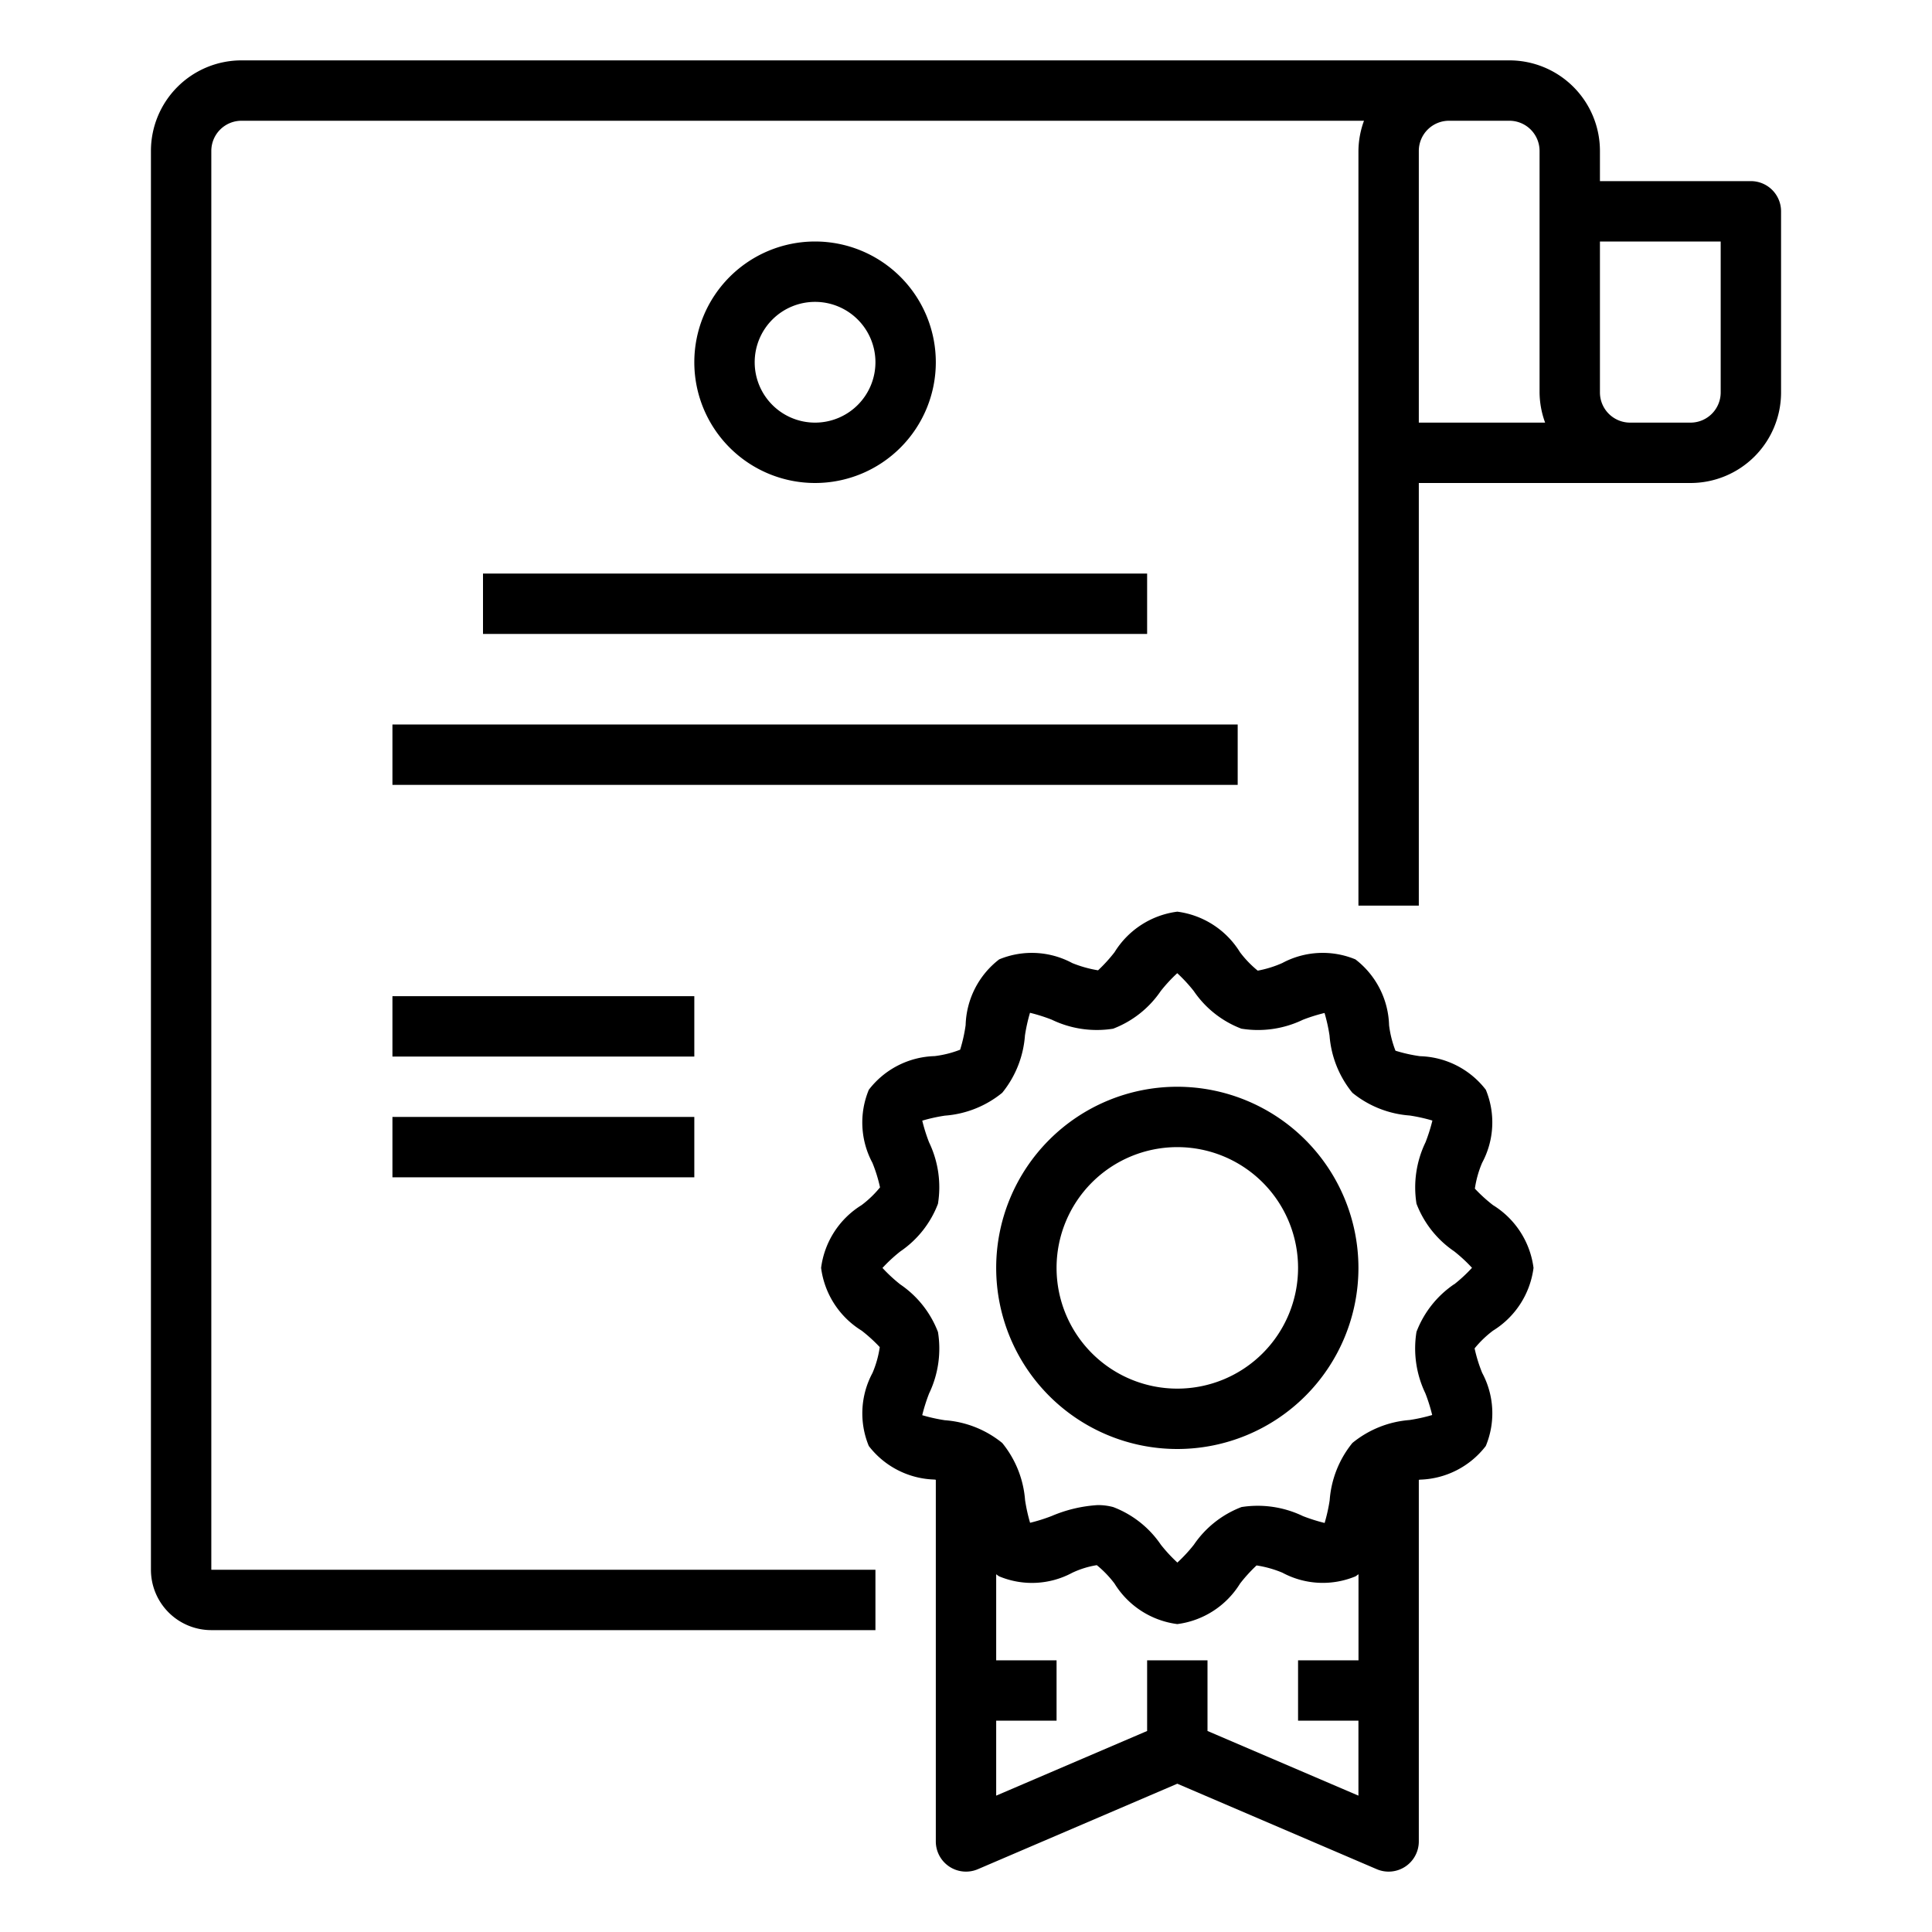 <svg xmlns="http://www.w3.org/2000/svg" viewBox="0 0 64 64" x="0px" y="0px"><g><path d="M58,6H53V5a3,3,0,0,0-3-3H8A3,3,0,0,0,5,5V52a2,2,0,0,0,2,2H29V52H7V5A1,1,0,0,1,8,4H45.184A2.966,2.966,0,0,0,45,5V30h2V16h9a3,3,0,0,0,3-3V7A1,1,0,0,0,58,6ZM47,5a1,1,0,0,1,1-1h2a1,1,0,0,1,1,1v8a2.966,2.966,0,0,0,.184,1H47Zm10,8a1,1,0,0,1-1,1H54a1,1,0,0,1-1-1V8h4Z"></path><path d="M49.457,39.921a5.145,5.145,0,0,1-.6-.546,3.425,3.425,0,0,1,.24-.855A2.828,2.828,0,0,0,49.22,36.1a2.848,2.848,0,0,0-2.178-1.112,5.07,5.07,0,0,1-.815-.182,3.482,3.482,0,0,1-.212-.845A2.85,2.85,0,0,0,44.9,31.781a2.831,2.831,0,0,0-2.423.121,3.632,3.632,0,0,1-.813.252,3.481,3.481,0,0,1-.588-.611A2.875,2.875,0,0,0,39,30.2a2.875,2.875,0,0,0-2.079,1.343,5.145,5.145,0,0,1-.546.6,3.994,3.994,0,0,1-.855-.24A2.828,2.828,0,0,0,33.1,31.78a2.848,2.848,0,0,0-1.112,2.178,5.182,5.182,0,0,1-.182.815,3.482,3.482,0,0,1-.845.212A2.85,2.85,0,0,0,28.781,36.1,2.827,2.827,0,0,0,28.9,38.52a4.9,4.9,0,0,1,.252.813,3.481,3.481,0,0,1-.611.588A2.875,2.875,0,0,0,27.2,42a2.875,2.875,0,0,0,1.343,2.079,5.145,5.145,0,0,1,.6.546,3.425,3.425,0,0,1-.24.855A2.828,2.828,0,0,0,28.78,47.9a2.848,2.848,0,0,0,2.178,1.112l.042.008V61a1,1,0,0,0,1.394.919L39,59.088l6.606,2.831A1,1,0,0,0,47,61V49.022l.041-.007A2.85,2.85,0,0,0,49.219,47.9,2.827,2.827,0,0,0,49.1,45.48a4.9,4.9,0,0,1-.252-.813,3.481,3.481,0,0,1,.611-.588A2.875,2.875,0,0,0,50.8,42,2.875,2.875,0,0,0,49.457,39.921ZM40,57.341V55H38v2.341l-5,2.142V57h2V55H33V52.15c.033.022.061.049.1.069A2.82,2.82,0,0,0,35.52,52.1a3.015,3.015,0,0,1,.813-.252,3.481,3.481,0,0,1,.588.611A2.875,2.875,0,0,0,39,53.8a2.875,2.875,0,0,0,2.079-1.343,5.145,5.145,0,0,1,.546-.6,3.636,3.636,0,0,1,.855.24,2.825,2.825,0,0,0,2.422.122c.036-.021.064-.047.1-.07V55H43v2h2v2.483Zm8.171-14.8a3.348,3.348,0,0,0-1.248,1.578,3.431,3.431,0,0,0,.294,2.036,5.627,5.627,0,0,1,.226.719,5.6,5.6,0,0,1-.75.166A3.4,3.4,0,0,0,44.8,47.8a3.4,3.4,0,0,0-.753,1.9,5.635,5.635,0,0,1-.167.75,5.789,5.789,0,0,1-.718-.227,3.454,3.454,0,0,0-2.036-.3,3.356,3.356,0,0,0-1.578,1.249,5.1,5.1,0,0,1-.546.59,5.1,5.1,0,0,1-.546-.59,3.348,3.348,0,0,0-1.578-1.248,1.948,1.948,0,0,0-.511-.066,4.592,4.592,0,0,0-1.525.36,5.627,5.627,0,0,1-.719.226,5.6,5.6,0,0,1-.166-.75A3.4,3.4,0,0,0,33.2,47.8a3.4,3.4,0,0,0-1.9-.753,5.635,5.635,0,0,1-.75-.167,5.789,5.789,0,0,1,.227-.718,3.439,3.439,0,0,0,.295-2.036,3.356,3.356,0,0,0-1.249-1.578,5.1,5.1,0,0,1-.59-.546,5.1,5.1,0,0,1,.59-.546,3.348,3.348,0,0,0,1.248-1.578,3.431,3.431,0,0,0-.294-2.036,5.627,5.627,0,0,1-.226-.719,5.6,5.6,0,0,1,.75-.166A3.4,3.4,0,0,0,33.2,36.2a3.4,3.4,0,0,0,.753-1.9,5.635,5.635,0,0,1,.167-.75,5.789,5.789,0,0,1,.718.227,3.433,3.433,0,0,0,2.036.3,3.356,3.356,0,0,0,1.578-1.249,5.1,5.1,0,0,1,.546-.59,5.1,5.1,0,0,1,.546.59,3.348,3.348,0,0,0,1.578,1.248,3.432,3.432,0,0,0,2.036-.294,5.627,5.627,0,0,1,.719-.226,5.6,5.6,0,0,1,.166.75A3.4,3.4,0,0,0,44.8,36.2a3.4,3.4,0,0,0,1.9.753,5.635,5.635,0,0,1,.75.167,5.789,5.789,0,0,1-.227.718,3.439,3.439,0,0,0-.3,2.036,3.356,3.356,0,0,0,1.249,1.578,5.1,5.1,0,0,1,.59.546A5.1,5.1,0,0,1,48.171,42.546Z"></path><path d="M39,36a6,6,0,1,0,6,6A6.006,6.006,0,0,0,39,36Zm0,10a4,4,0,1,1,4-4A4,4,0,0,1,39,46Z"></path><path d="M31,12a4,4,0,1,0-4,4A4,4,0,0,0,31,12Zm-6,0a2,2,0,1,1,2,2A2,2,0,0,1,25,12Z"></path><rect x="16" y="19" width="22" height="2"></rect><rect x="13" y="24" width="28" height="2"></rect><rect x="13" y="33" width="10" height="2"></rect><rect x="13" y="37" width="10" height="2"></rect></g></svg>